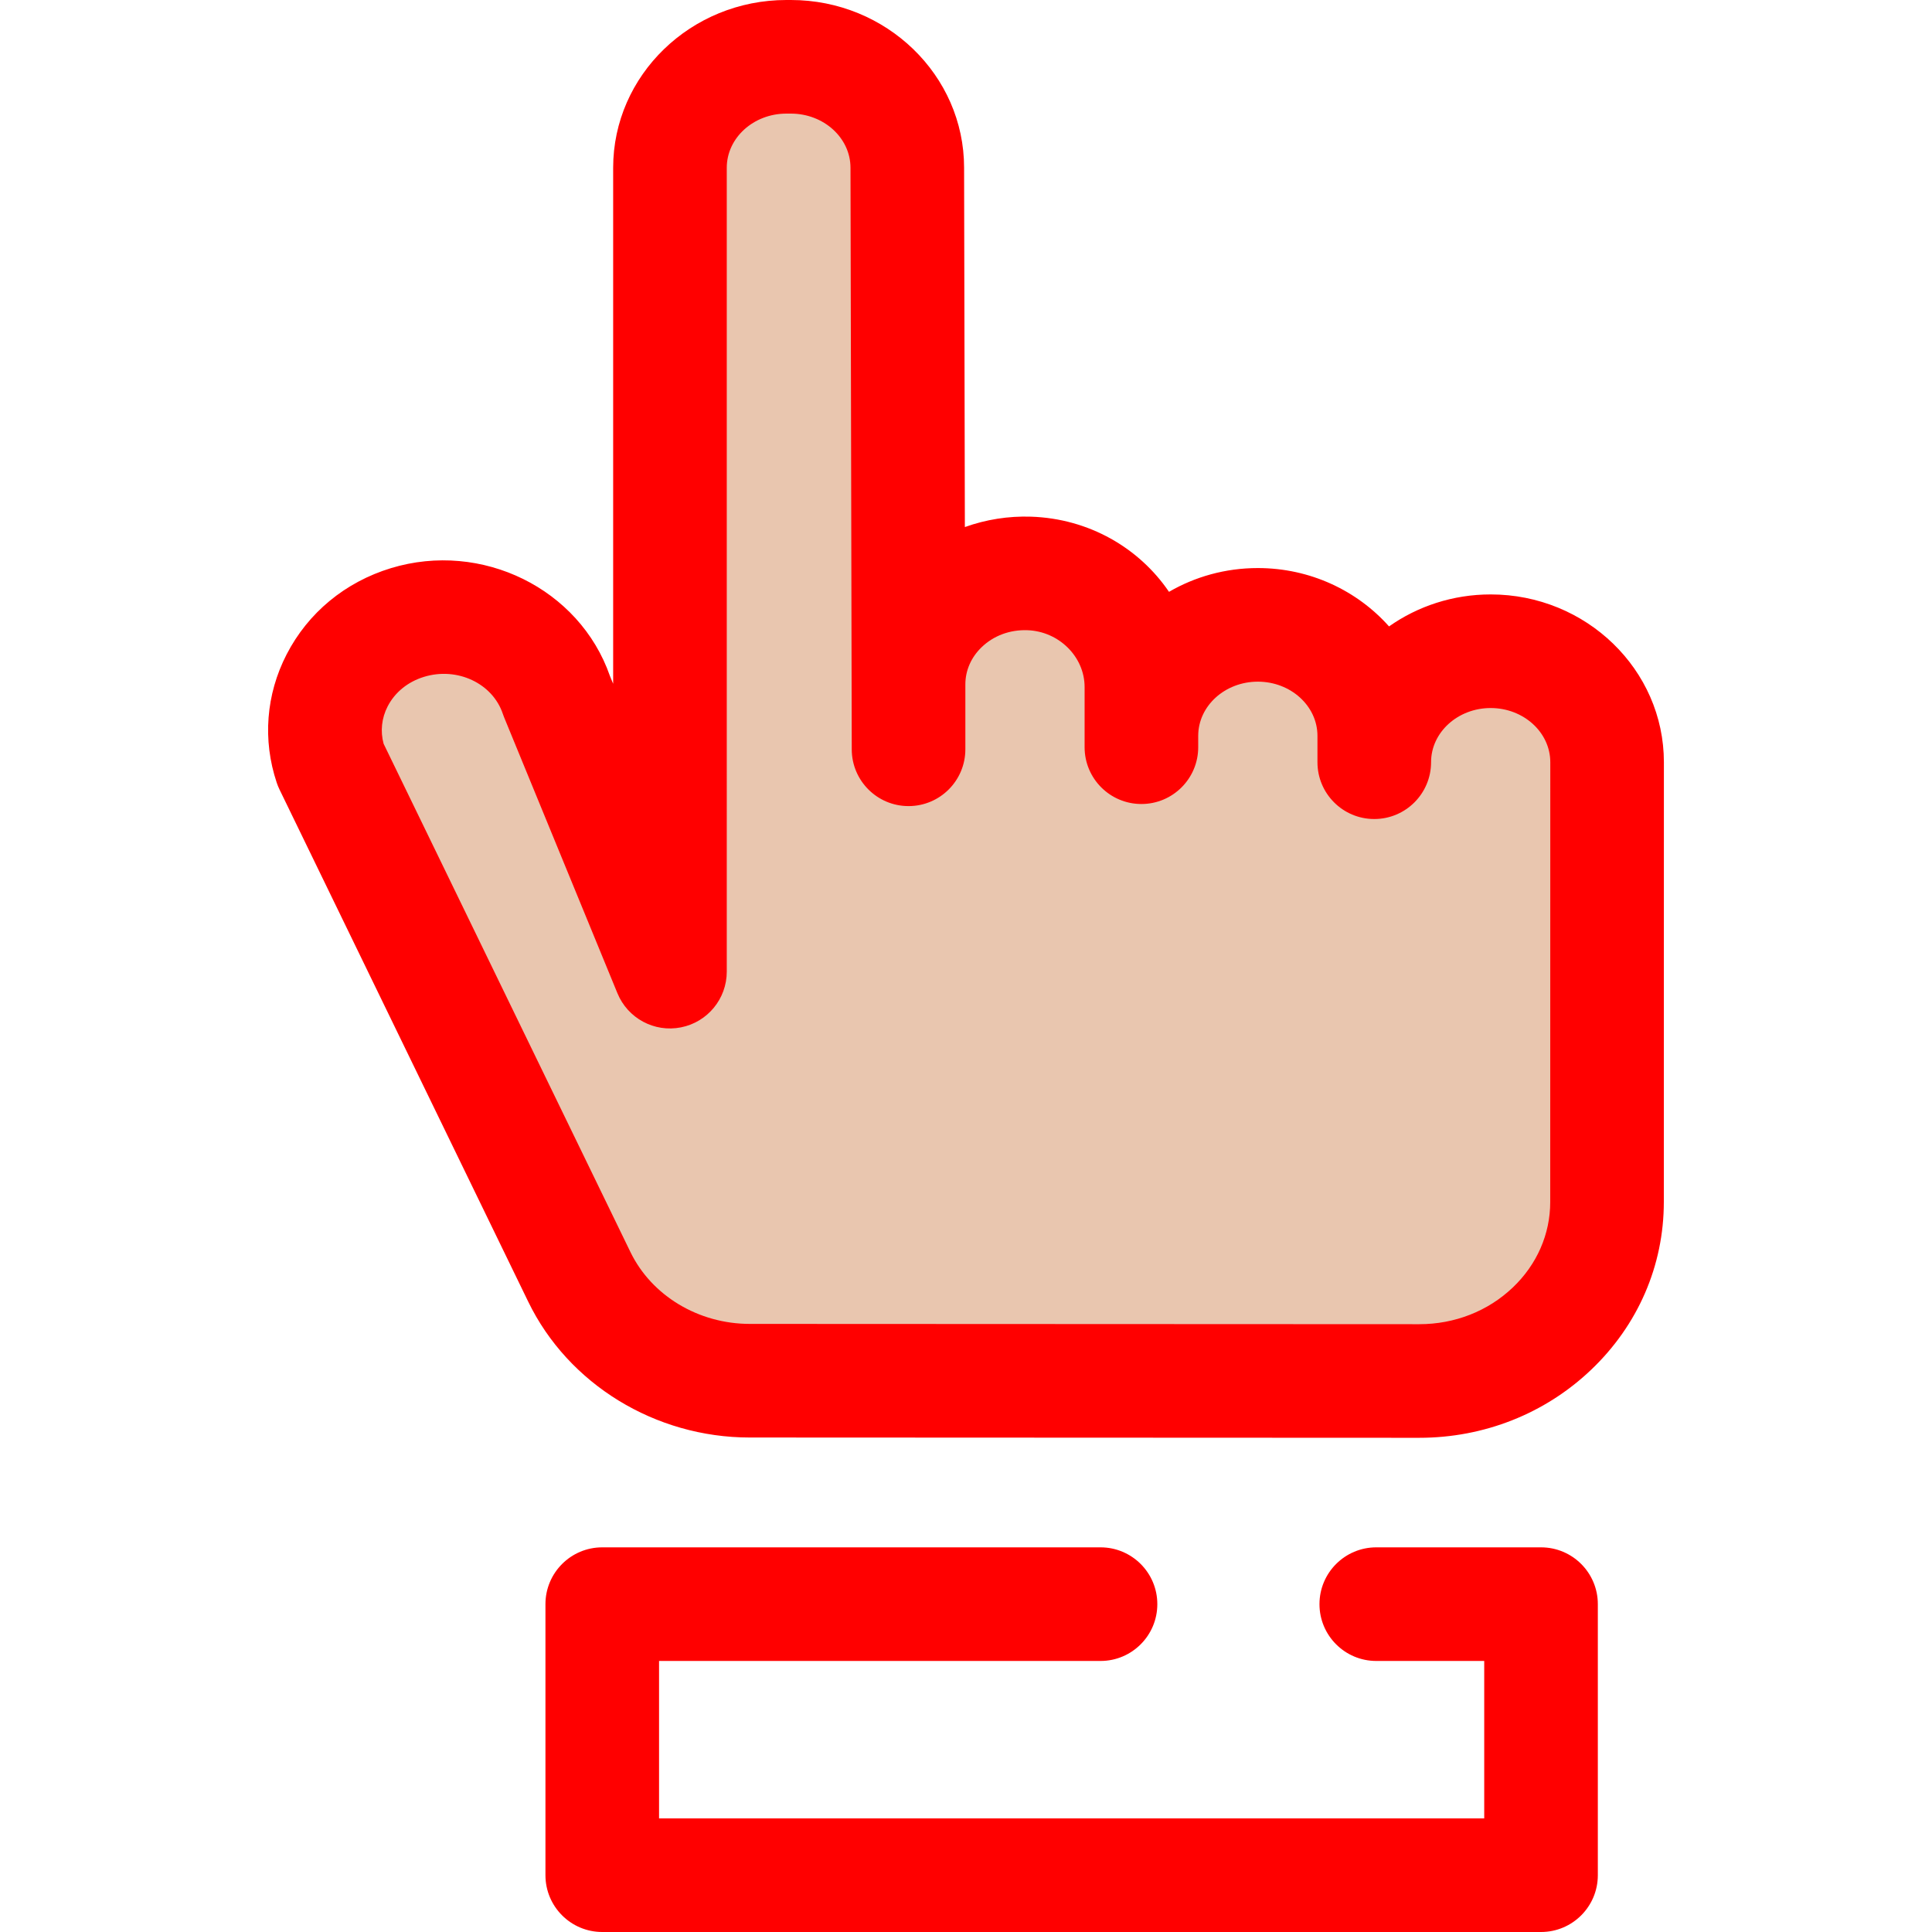 <?xml version="1.0" encoding="UTF-8" standalone="no"?>
<!-- Uploaded to: SVG Repo, www.svgrepo.com, Generator: SVG Repo Mixer Tools -->

<svg
   height="800px"
   width="800px"
   version="1.1"
   id="Layer_1"
   viewBox="0 0 512 512"
   xml:space="preserve"
   sodipodi:docname="image.svg"
   inkscape:version="1.2.2 (b0a8486541, 2022-12-01)"
   xmlns:inkscape="http://www.inkscape.org/namespaces/inkscape"
   xmlns:sodipodi="http://sodipodi.sourceforge.net/DTD/sodipodi-0.dtd"
   xmlns="http://www.w3.org/2000/svg"
   xmlns:svg="http://www.w3.org/2000/svg"><defs
   id="defs809" /><sodipodi:namedview
   id="namedview807"
   pagecolor="#ffffff"
   bordercolor="#000000"
   borderopacity="0.25"
   inkscape:showpageshadow="2"
   inkscape:pageopacity="0.0"
   inkscape:pagecheckerboard="0"
   inkscape:deskcolor="#d1d1d1"
   showgrid="false"
   inkscape:zoom="0.96375"
   inkscape:cx="399.48119"
   inkscape:cy="447.73022"
   inkscape:window-width="1920"
   inkscape:window-height="977"
   inkscape:window-x="0"
   inkscape:window-y="32"
   inkscape:window-maximized="1"
   inkscape:current-layer="Layer_1" />
<path
   style="fill:#ff0000"
   d="m 159.604,512 h 248.784 c 8.314,0 15.054,-6.741 15.054,-15.054 v -71.829 c 0,-8.313 -6.74,-15.054 -15.054,-15.054 h -43.659 c -8.314,0 -15.054,6.741 -15.054,15.054 0,8.313 6.74,15.054 15.054,15.054 h 28.605 v 41.722 h -218.676 v -41.722 h 116.991 c 8.314,0 15.054,-6.741 15.054,-15.054 0,-8.313 -6.74,-15.054 -15.054,-15.054 h -132.045 c -8.314,0 -15.054,6.741 -15.054,15.054 v 71.829 c 0,8.314 6.74,15.054 15.054,15.054 z"
   id="path800" />
<path
   style="fill:#e9c6af"
   d="m 302.481,198.013 v -15.951 c 0,-15.948 -13.01,-29.53 -29.728,-30.096 -17.553,-0.595 -31.979,12.793 -31.979,29.391 v 17.213 l -0.333,-154.106 c 0,-16.243 -13.813,-29.411 -30.854,-29.411 h -1.186 c -17.039,0 -30.854,13.168 -30.854,29.411 v 110.671 25.447 76.908 l -30.02,-73.098 c -5.281,-15.769 -22.984,-24.465 -39.527,-19.431 -16.543,5.043 -25.665,21.909 -20.384,37.684 L 153.533,338.39 c 8.141,16.765 25.756,27.5 45.137,27.509 l 177.423,0.077 c 27.491,0.012 49.783,-21.226 49.786,-47.432 l 0.018,-116.556 c 0,-16.243 -13.813,-29.411 -30.854,-29.411 v 0 c -17.039,0 -30.854,13.168 -30.854,29.411 V 195 c 0,-16.243 -13.813,-29.411 -30.854,-29.411 v 0 c -17.039,0 -30.854,13.168 -30.854,29.411"
   id="path802" />
<path
   style="fill:#ff0000"
   d="m 376.116,381.032 c 17.172,0 33.35,-6.405 45.562,-18.039 12.415,-11.826 19.254,-27.612 19.255,-44.443 l 0.018,-116.553 c 0,-24.521 -20.594,-44.467 -45.908,-44.467 -10.053,0 -19.362,3.146 -26.933,8.477 -8.426,-9.466 -20.889,-15.466 -34.774,-15.466 -8.597,0 -16.651,2.3 -23.537,6.302 -7.914,-11.632 -21.199,-19.398 -36.536,-19.918 -6.029,-0.205 -11.998,0.757 -17.563,2.75 l -0.205,-95.24 C 255.495,19.946 234.902,0 209.589,0 h -1.188 c -25.313,0 -45.908,19.946 -45.908,44.464 v 136.747 l -0.872,-2.121 c -8.048,-23.068 -33.94,-35.848 -58.005,-28.53 -12.148,3.703 -21.965,11.816 -27.651,22.844 -5.48,10.633 -6.413,22.715 -2.627,34.023 0.206,0.614 0.45,1.215 0.733,1.796 l 65.919,135.745 c 10.61,21.851 33.641,35.976 58.672,35.988 l 177.423,0.077 c 0.01,-0.001 0.022,-0.001 0.031,-0.001 z m 18.927,-193.395 c 8.712,0 15.8,6.44 15.8,14.357 l -0.018,116.551 c 0,8.516 -3.521,16.559 -9.914,22.65 -6.586,6.276 -15.391,9.731 -24.794,9.731 -0.006,0 -0.011,0 -0.017,0 l -177.423,-0.077 c -13.586,-0.006 -25.99,-7.477 -31.601,-19.033 l -65.416,-134.711 c -0.903,-3.312 -0.531,-6.801 1.069,-9.905 1.93,-3.742 5.361,-6.526 9.66,-7.837 8.797,-2.677 18.156,1.725 20.863,9.814 0.105,0.316 0.223,0.629 0.349,0.938 l 30.02,73.098 c 2.732,6.651 9.783,10.455 16.841,9.05 7.054,-1.392 12.139,-7.578 12.139,-14.769 V 44.464 c 0,-7.917 7.087,-14.357 15.801,-14.357 h 1.188 c 8.712,0 15.8,6.44 15.8,14.357 l 0.333,154.138 c 0.018,8.302 6.753,15.022 15.054,15.022 0.006,0 0.011,0 0.017,0 8.308,-0.009 15.037,-6.746 15.037,-15.054 v -17.213 c 0,-3.661 1.525,-7.149 4.292,-9.824 3.178,-3.072 7.489,-4.677 12.123,-4.522 8.373,0.283 15.185,7.036 15.185,15.051 v 15.953 c 0,8.313 6.74,15.054 15.054,15.054 8.314,0 15.054,-6.741 15.054,-15.054 v -3.011 c 0,-7.917 7.087,-14.357 15.8,-14.357 8.713,0 15.8,6.44 15.8,14.357 v 6.991 c 0,8.313 6.74,15.054 15.054,15.054 8.314,0 15.054,-6.741 15.054,-15.054 -0.005,-7.918 7.084,-14.358 15.796,-14.358 z"
   id="path804" />
</svg>
